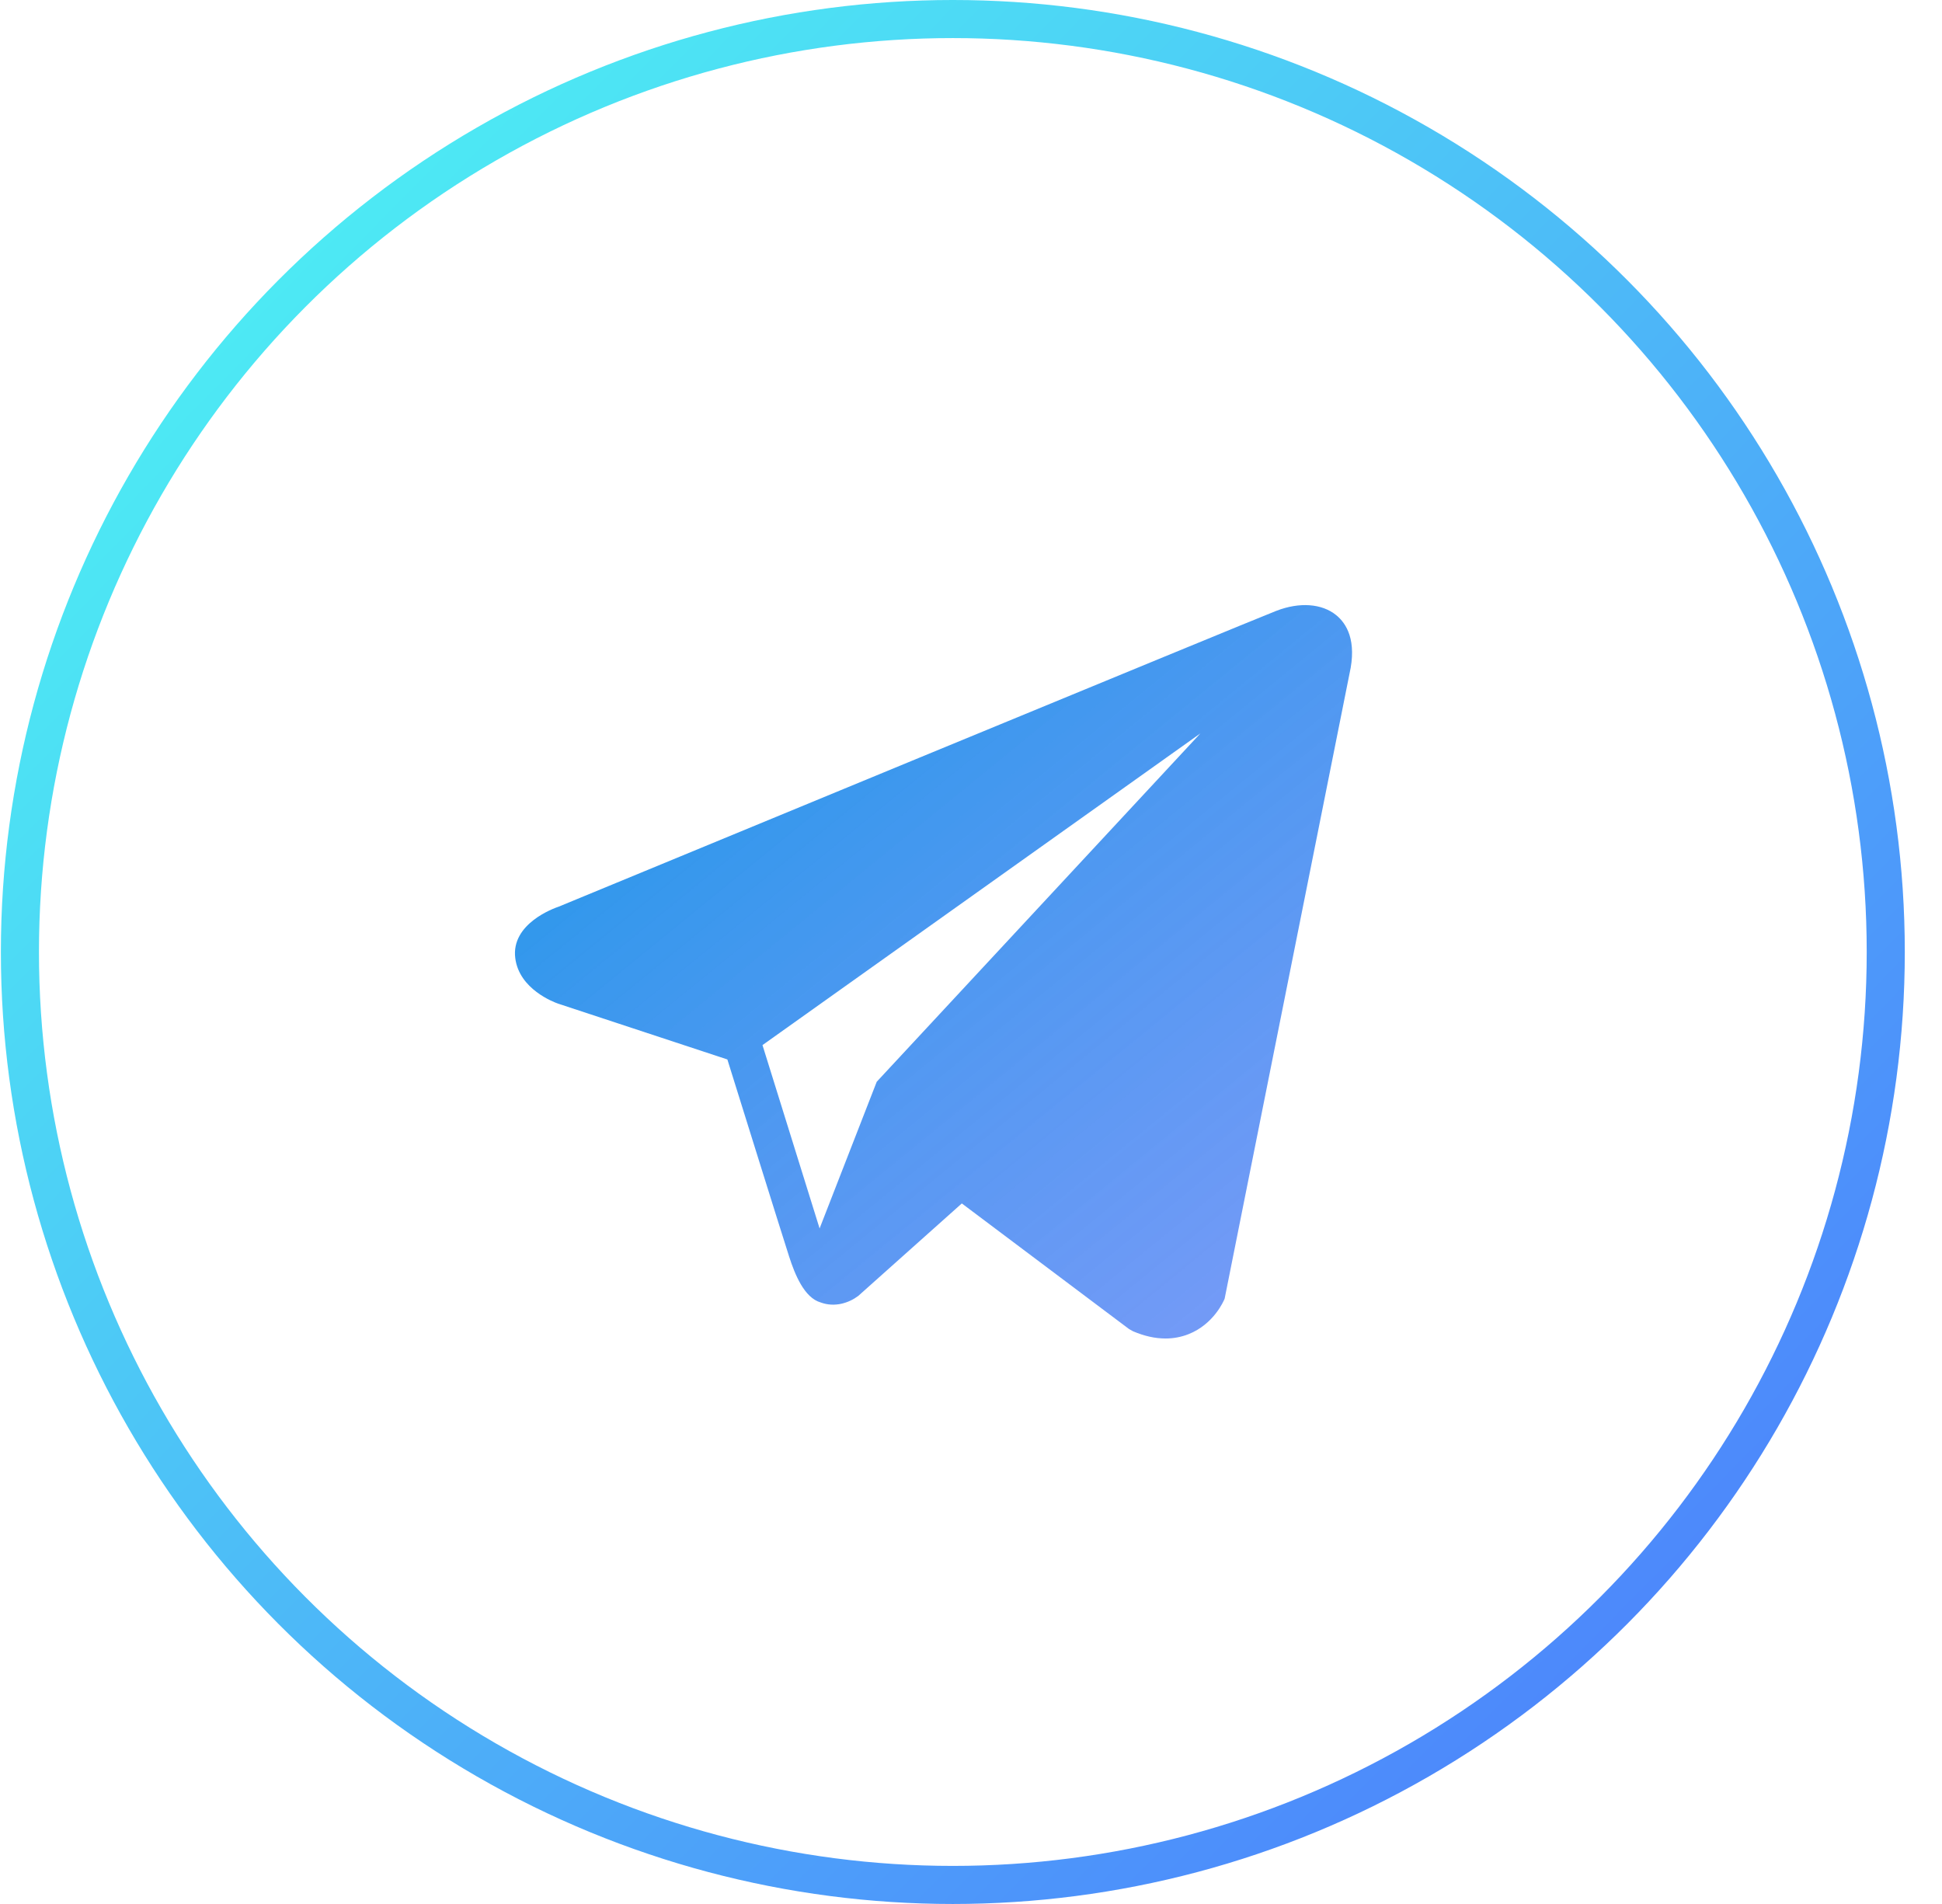 <svg width="51" height="50" viewBox="0 0 51 50" fill="none" xmlns="http://www.w3.org/2000/svg">
<circle cx="25.023" cy="25" r="24.5" stroke="url(#paint0_linear_2280_6206)"/>
<path d="M35.092 16.155C34.717 15.849 34.128 15.805 33.519 16.041H33.518C32.878 16.288 15.388 23.512 14.676 23.808C14.546 23.851 13.415 24.257 13.532 25.163C13.636 25.979 14.545 26.317 14.656 26.356L19.102 27.822C19.397 28.767 20.485 32.256 20.725 33.002C20.875 33.466 21.12 34.077 21.548 34.202C21.924 34.342 22.298 34.214 22.54 34.031L25.259 31.603L29.647 34.899L29.752 34.959C30.05 35.086 30.335 35.15 30.608 35.15C30.818 35.15 31.02 35.112 31.213 35.036C31.871 34.776 32.134 34.172 32.161 34.104L35.439 17.697C35.639 16.82 35.361 16.375 35.092 16.155ZM23.024 28.408L21.524 32.26L20.024 27.445L31.524 19.26L23.024 28.408Z" fill="url(#paint1_linear_2280_6206)"/>
<defs>
<linearGradient id="paint0_linear_2280_6206" x1="50.631" y1="50" x2="0.023" y2="0" gradientUnits="userSpaceOnUse">
<stop stop-color="#4D74FD"/>
<stop offset="1" stop-color="#4DFDF2"/>
</linearGradient>
<linearGradient id="paint1_linear_2280_6206" x1="16.906" y1="17.668" x2="32.913" y2="37.269" gradientUnits="userSpaceOnUse">
<stop stop-color="#2698EA"/>
<stop offset="1" stop-color="#5A82F6" stop-opacity="0.8"/>
</linearGradient>
</defs>
</svg>
